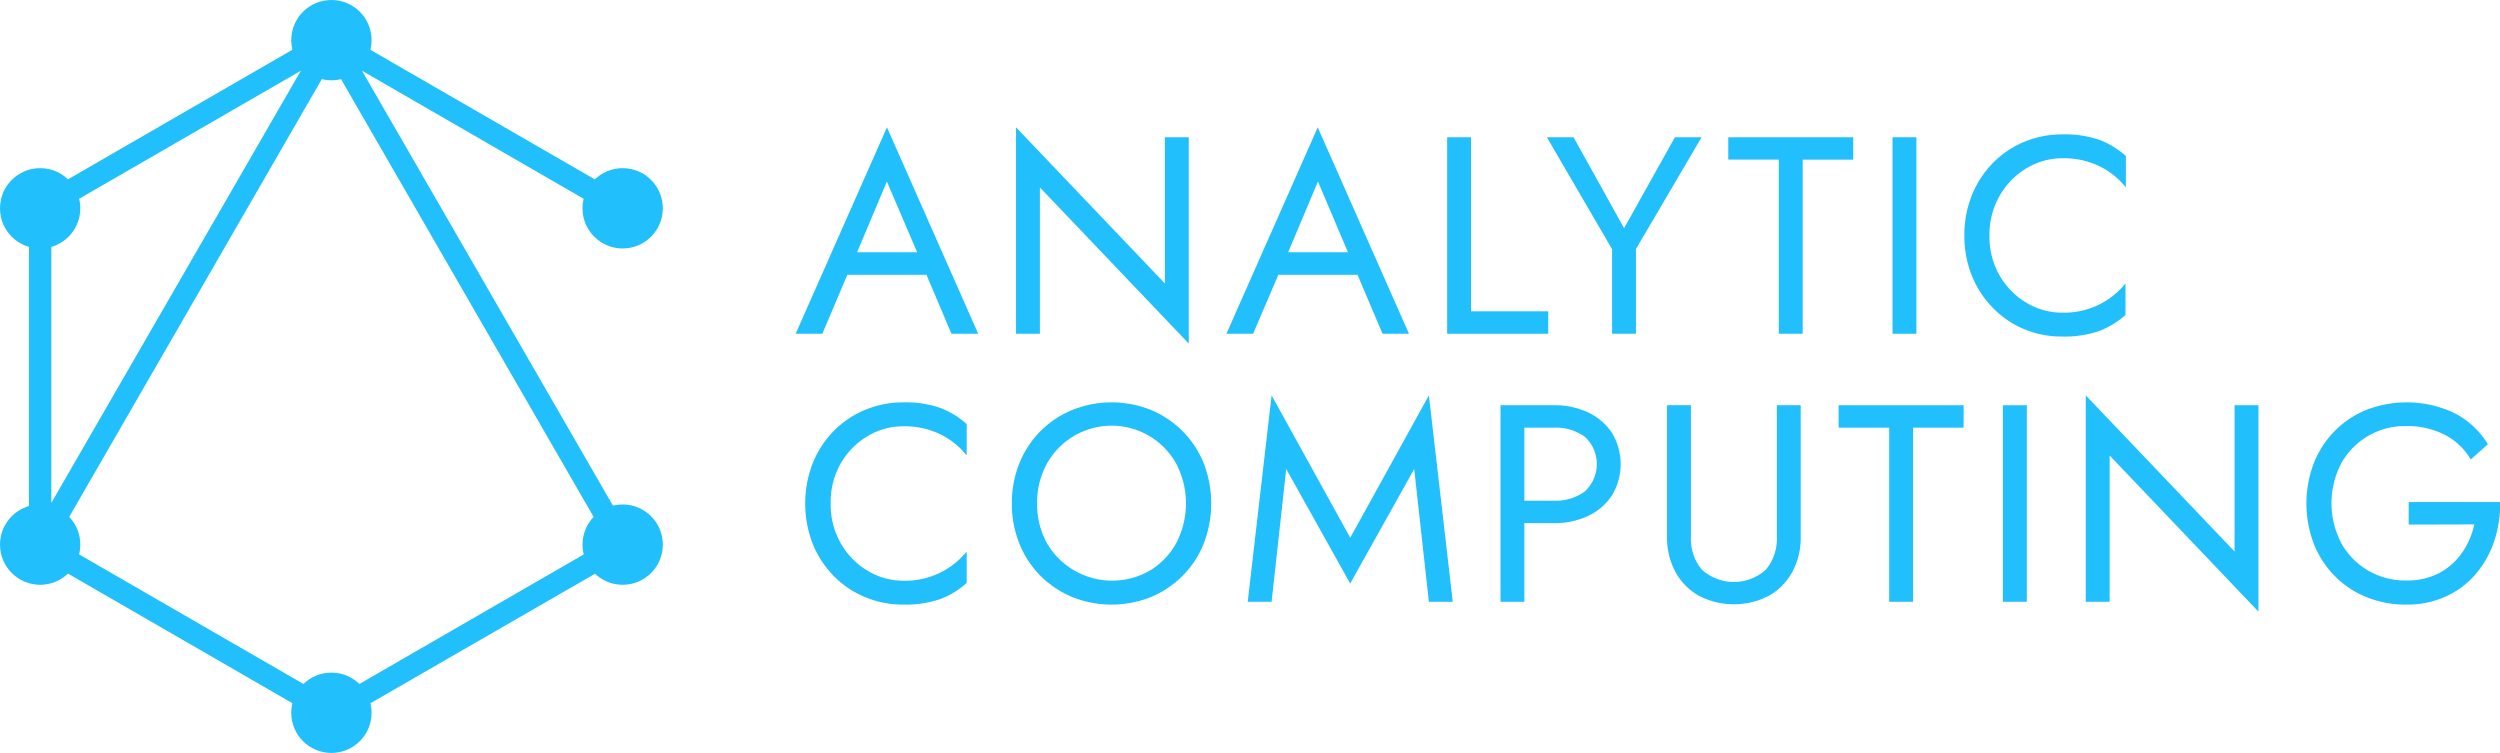 <svg xmlns="http://www.w3.org/2000/svg" viewBox="0 0 418.96 126.18"><defs><style>.cls-1{fill:#21bffc;}</style></defs><g id="Layer_2" data-name="Layer 2"><g id="Logo"><path class="cls-1" d="M159.45,55.93l-4.19-9.88H142l-4.19,9.88h-4.47l15.3-34.59,15.29,34.59ZM148.63,30.42l-5,11.86h10.07Z"/><path class="cls-1" d="M195.22,23h4V57.58L174.27,31.41V55.93h-4V21.34l24.95,26.17Z"/><path class="cls-1" d="M231.69,55.93l-4.19-9.88H214.23L210,55.93h-4.47l15.3-34.59,15.29,34.59ZM220.87,30.42l-5,11.86H225.9Z"/><path class="cls-1" d="M242.52,23h4V52.17h12.94v3.76H242.52Z"/><path class="cls-1" d="M280.69,23h4.47l-11,18.73V55.93h-4V41.76L259.23,23h4.47l8.47,15.24Z"/><path class="cls-1" d="M289.63,26.75V23h20.94v3.76H302.1V55.93h-4V26.75Z"/><path class="cls-1" d="M317.16,23h4V55.93h-4Z"/><path class="cls-1" d="M333.4,39.46a13.08,13.08,0,0,0,1.71,6.73,12.69,12.69,0,0,0,4.5,4.56,11.58,11.58,0,0,0,6,1.65,13.22,13.22,0,0,0,10.59-4.89v5.27a14.1,14.1,0,0,1-4.52,2.73,18,18,0,0,1-6.07.89,16.33,16.33,0,0,1-6.42-1.25A15.88,15.88,0,0,1,334,51.62a16.49,16.49,0,0,1-3.53-5.38,17.68,17.68,0,0,1-1.27-6.78,17.68,17.68,0,0,1,1.27-6.78A16.53,16.53,0,0,1,334,27.29a16,16,0,0,1,5.25-3.53,16.51,16.51,0,0,1,6.42-1.24,17.72,17.72,0,0,1,6.07.89,14.1,14.1,0,0,1,4.52,2.73v5.27a12.81,12.81,0,0,0-4.42-3.55,13.56,13.56,0,0,0-6.17-1.34,11.66,11.66,0,0,0-6,1.64,12.88,12.88,0,0,0-4.5,4.54A13.06,13.06,0,0,0,333.4,39.46Z"/><path class="cls-1" d="M139.21,84.38a13.08,13.08,0,0,0,1.72,6.73,12.62,12.62,0,0,0,4.5,4.56,11.55,11.55,0,0,0,6,1.65A13.22,13.22,0,0,0,162,92.43V97.7a14.2,14.2,0,0,1-4.52,2.73,18,18,0,0,1-6.07.89,16.33,16.33,0,0,1-6.42-1.25,15.68,15.68,0,0,1-5.25-3.53,16.33,16.33,0,0,1-3.53-5.38,18.73,18.73,0,0,1,0-13.56,16.48,16.48,0,0,1,3.53-5.39A15.83,15.83,0,0,1,145,68.68a16.51,16.51,0,0,1,6.42-1.25,17.7,17.7,0,0,1,6.07.9A14.2,14.2,0,0,1,162,71.06v5.27a12.9,12.9,0,0,0-4.42-3.55,13.56,13.56,0,0,0-6.17-1.34,11.64,11.64,0,0,0-6,1.64,12.8,12.8,0,0,0-4.5,4.54A13.07,13.07,0,0,0,139.21,84.38Z"/><path class="cls-1" d="M169.57,84.38a17.77,17.77,0,0,1,1.25-6.71,16.12,16.12,0,0,1,8.82-8.94,17.66,17.66,0,0,1,13.3,0,16.26,16.26,0,0,1,8.8,8.94,18.69,18.69,0,0,1,0,13.39,16,16,0,0,1-3.51,5.39,16.55,16.55,0,0,1-5.29,3.58,17.79,17.79,0,0,1-13.3,0,16.57,16.57,0,0,1-5.32-3.58,16.14,16.14,0,0,1-3.5-5.39A17.8,17.8,0,0,1,169.57,84.38Zm4.24,0A13.4,13.4,0,0,0,175.43,91a12.66,12.66,0,0,0,17.27,4.62A12.29,12.29,0,0,0,197.13,91a14.4,14.4,0,0,0,0-13.27,12.34,12.34,0,0,0-4.43-4.61,12.42,12.42,0,0,0-17.27,4.61A13.46,13.46,0,0,0,173.81,84.38Z"/><path class="cls-1" d="M215.55,78.59l-2.45,22.26h-4l4-34.59,13.18,23.86,13.18-23.86,4,34.59h-4L237,78.59l-10.73,19.2Z"/><path class="cls-1" d="M251.46,67.91h8.94a13.12,13.12,0,0,1,5.72,1.2,9.72,9.72,0,0,1,4,3.41,10.09,10.09,0,0,1,0,10.52,9.69,9.69,0,0,1-4,3.43,13.12,13.12,0,0,1-5.72,1.2h-4.94v13.18h-4Zm8.94,3.76h-4.94V83.91h4.94a8.19,8.19,0,0,0,5.2-1.56,6.23,6.23,0,0,0,0-9.15A8.3,8.3,0,0,0,260.4,71.67Z"/><path class="cls-1" d="M279.37,67.91h4V90a8,8,0,0,0,1.83,5.46,8,8,0,0,0,10.74,0A8,8,0,0,0,297.77,90V67.91h4V90a12,12,0,0,1-1.39,5.81,10.14,10.14,0,0,1-3.88,4,12.73,12.73,0,0,1-11.84,0,10.06,10.06,0,0,1-3.9-4A12,12,0,0,1,279.37,90Z"/><path class="cls-1" d="M308.12,71.67V67.91h20.95v3.76H320.6v29.18h-4V71.67Z"/><path class="cls-1" d="M335.66,67.91h4v32.94h-4Z"/><path class="cls-1" d="M374.48,67.91h4V102.5L353.54,76.33v24.52h-4V66.26l24.94,26.17Z"/><path class="cls-1" d="M403.66,87.91V84.14H419a20.33,20.33,0,0,1-1,6.52,16.55,16.55,0,0,1-3.06,5.48,14.34,14.34,0,0,1-5,3.79,15.48,15.48,0,0,1-6.71,1.39,17.24,17.24,0,0,1-6.63-1.25,15.57,15.57,0,0,1-5.32-3.53,16,16,0,0,1-3.51-5.38,19,19,0,0,1,0-13.56,16.11,16.11,0,0,1,3.51-5.39,15.72,15.72,0,0,1,5.32-3.53,18.68,18.68,0,0,1,14.7.54,14,14,0,0,1,5.63,5.23L414.06,77a10.75,10.75,0,0,0-4.33-4.12,13.67,13.67,0,0,0-6.54-1.48,12.2,12.2,0,0,0-10.8,6.18,14.46,14.46,0,0,0,0,13.49,12.09,12.09,0,0,0,4.5,4.56,12.24,12.24,0,0,0,6.3,1.65A11.59,11.59,0,0,0,408.84,96a10.89,10.89,0,0,0,3.81-3.44,12.93,12.93,0,0,0,2-4.68Z"/><path class="cls-1" d="M55.54,121.62,4.85,92.35V33.83L54.17,5.35,55.54,3l1.37,2.37,48.38,27.93-1.88,3.25L60.66,11.85,106.91,92Zm-46.25-31,46.25,26.71,46.25-26.71L55.54,10.47ZM8.6,36V84.28L50.42,11.85Z"/><circle class="cls-1" cx="55.54" cy="119.45" r="6.73"/><circle class="cls-1" cx="55.54" cy="6.73" r="6.73"/><circle class="cls-1" cx="104.35" cy="91.27" r="6.73"/><circle class="cls-1" cx="6.73" cy="91.27" r="6.73"/><circle class="cls-1" cx="104.35" cy="34.91" r="6.73"/><circle class="cls-1" cx="6.73" cy="34.91" r="6.73"/></g></g></svg>